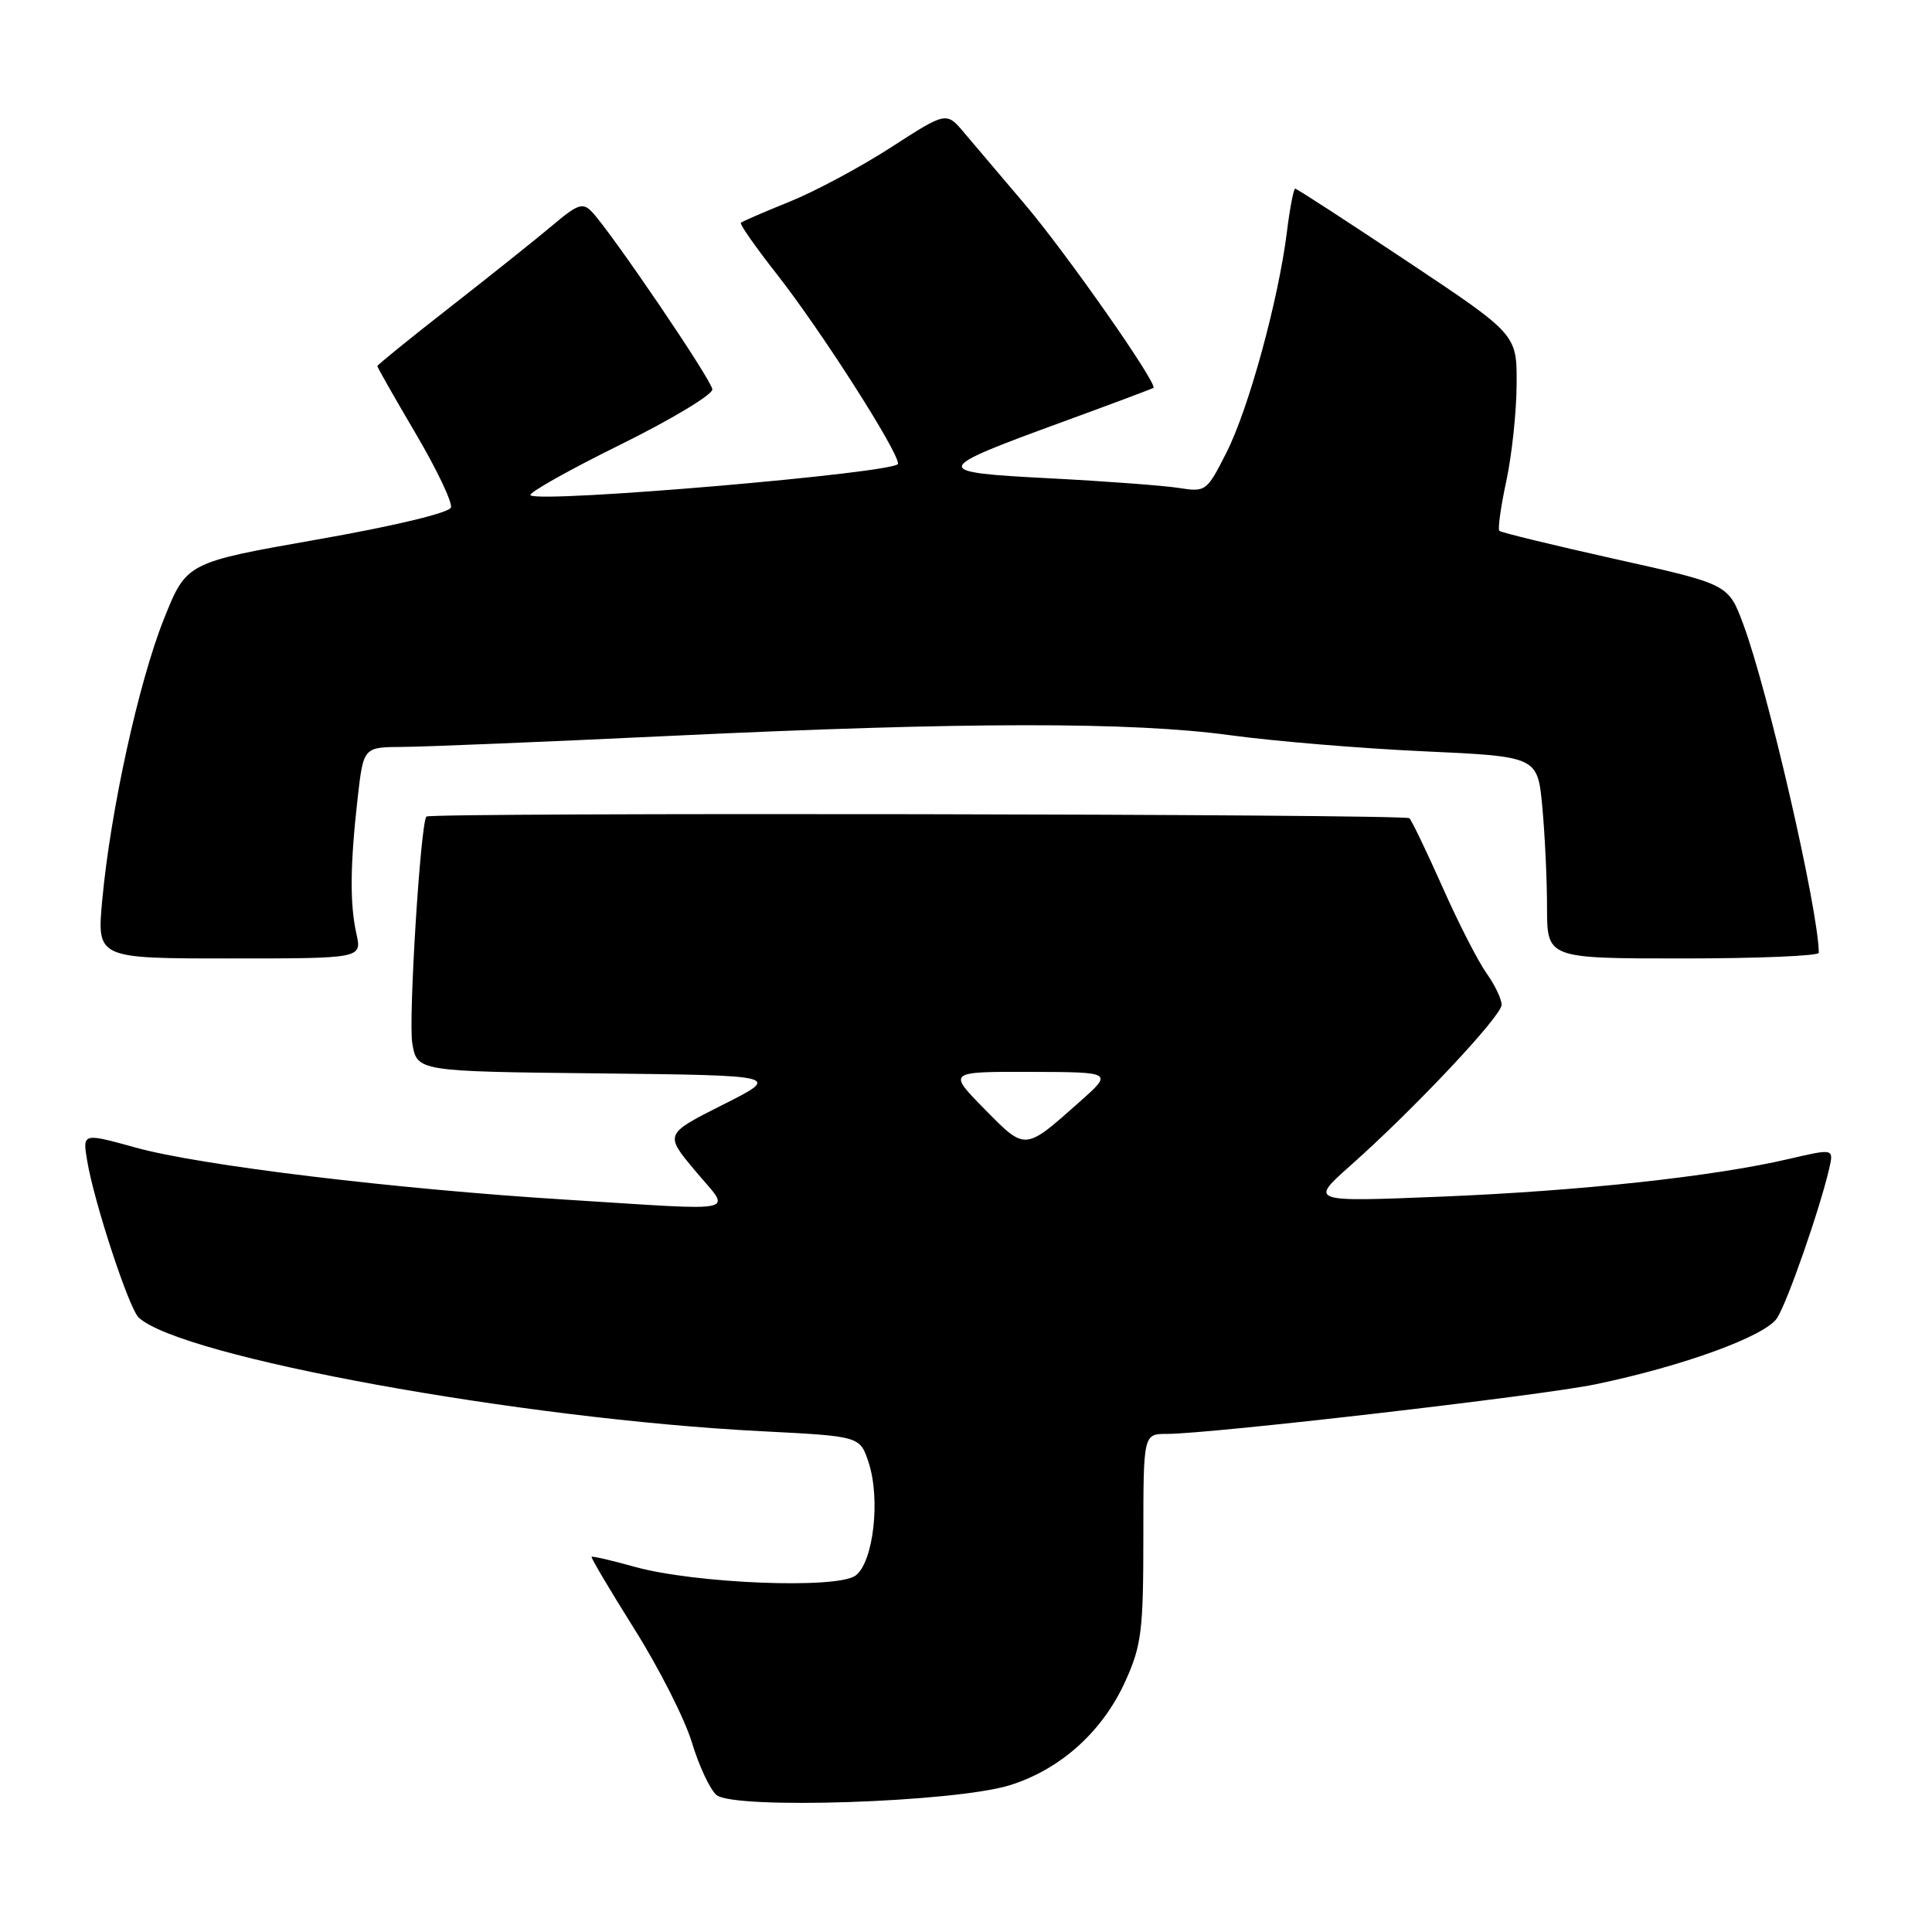 <?xml version="1.0" encoding="UTF-8" standalone="no"?>
<!DOCTYPE svg PUBLIC "-//W3C//DTD SVG 1.1//EN" "http://www.w3.org/Graphics/SVG/1.1/DTD/svg11.dtd" >
<svg xmlns="http://www.w3.org/2000/svg" xmlns:xlink="http://www.w3.org/1999/xlink" version="1.1" viewBox="0 0 256 256">
 <g >
 <path fill="currentColor"
d=" M 133.81 236.55 C 140.55 234.44 146.11 229.43 149.13 222.74 C 151.25 218.04 151.50 216.07 151.50 203.75 C 151.50 190.00 151.50 190.00 154.63 190.00 C 160.37 190.00 204.21 184.93 211.40 183.43 C 223.03 181.02 233.93 177.04 235.47 174.65 C 236.84 172.55 241.15 160.17 242.38 154.84 C 242.99 152.18 242.99 152.18 237.02 153.57 C 227.02 155.90 209.41 157.81 191.00 158.56 C 173.50 159.27 173.50 159.27 179.00 154.39 C 187.36 146.97 198.94 134.67 198.97 133.15 C 198.99 132.41 198.09 130.53 196.97 128.96 C 195.86 127.40 193.23 122.27 191.14 117.55 C 189.04 112.84 187.07 108.73 186.75 108.42 C 186.19 107.85 57.00 107.64 56.50 108.20 C 55.72 109.08 54.10 135.07 54.63 138.23 C 55.26 141.97 55.26 141.97 79.38 142.23 C 103.50 142.50 103.50 142.50 95.77 146.39 C 88.05 150.28 88.05 150.28 92.12 155.14 C 96.91 160.87 98.81 160.45 75.00 158.96 C 52.38 157.56 26.52 154.43 18.01 152.07 C 10.93 150.11 10.93 150.11 11.55 153.80 C 12.47 159.33 17.08 173.35 18.37 174.57 C 23.88 179.79 69.07 188.03 100.99 189.65 C 113.95 190.31 113.95 190.31 115.09 193.77 C 116.69 198.63 115.74 206.97 113.38 208.76 C 110.97 210.59 92.07 209.84 84.05 207.60 C 81.05 206.76 78.50 206.17 78.39 206.29 C 78.27 206.40 80.84 210.72 84.08 215.89 C 87.33 221.05 90.75 227.80 91.68 230.89 C 92.61 233.97 94.07 237.10 94.93 237.84 C 97.22 239.80 126.54 238.82 133.81 236.55 Z  M 47.23 123.75 C 46.34 119.77 46.39 114.61 47.39 105.75 C 48.16 99.00 48.16 99.00 53.33 98.97 C 56.17 98.96 72.22 98.30 89.00 97.50 C 127.94 95.65 149.96 95.63 163.08 97.43 C 168.81 98.21 180.30 99.17 188.62 99.55 C 203.73 100.24 203.73 100.24 204.36 106.87 C 204.70 110.52 204.99 116.54 204.99 120.25 C 205.00 127.00 205.00 127.00 223.00 127.00 C 232.90 127.00 241.00 126.66 241.00 126.25 C 240.97 120.66 234.25 91.42 230.98 82.68 C 229.01 77.41 229.01 77.41 214.04 74.08 C 205.81 72.24 198.89 70.56 198.67 70.34 C 198.45 70.11 198.86 67.13 199.60 63.71 C 200.33 60.30 200.95 54.53 200.96 50.91 C 201.00 44.31 201.00 44.31 186.51 34.66 C 178.53 29.35 171.84 25.00 171.62 25.00 C 171.41 25.00 170.91 27.59 170.52 30.75 C 169.39 39.78 165.45 54.17 162.52 59.95 C 159.90 65.13 159.78 65.22 156.17 64.65 C 154.15 64.34 146.47 63.76 139.10 63.38 C 123.27 62.56 123.33 62.29 140.83 55.89 C 147.25 53.55 152.65 51.52 152.83 51.40 C 153.49 50.95 141.16 33.35 135.73 26.99 C 132.69 23.42 129.12 19.21 127.80 17.64 C 125.41 14.78 125.41 14.78 118.12 19.49 C 114.10 22.09 108.05 25.34 104.66 26.71 C 101.27 28.08 98.35 29.34 98.17 29.52 C 97.98 29.69 100.11 32.73 102.89 36.27 C 108.71 43.68 119.00 59.76 119.00 61.45 C 119.00 62.64 71.38 66.72 70.29 65.62 C 69.99 65.32 75.31 62.32 82.12 58.96 C 88.93 55.60 94.45 52.28 94.39 51.59 C 94.28 50.32 81.00 30.77 78.42 28.06 C 77.23 26.81 76.54 27.04 73.27 29.81 C 71.20 31.56 65.11 36.42 59.75 40.61 C 54.39 44.79 50.00 48.35 50.00 48.51 C 50.00 48.68 52.28 52.69 55.07 57.43 C 57.87 62.18 59.97 66.59 59.75 67.25 C 59.52 67.95 52.15 69.72 42.03 71.49 C 24.71 74.54 24.71 74.54 21.72 82.02 C 18.39 90.34 14.64 107.41 13.55 119.25 C 12.83 127.00 12.83 127.00 30.39 127.00 C 47.95 127.00 47.95 127.00 47.23 123.75 Z  M 130.45 146.95 C 125.58 142.00 125.58 142.00 136.54 142.03 C 147.50 142.06 147.50 142.06 143.00 146.05 C 135.72 152.51 135.91 152.50 130.45 146.95 Z "/>
</g>
</svg>